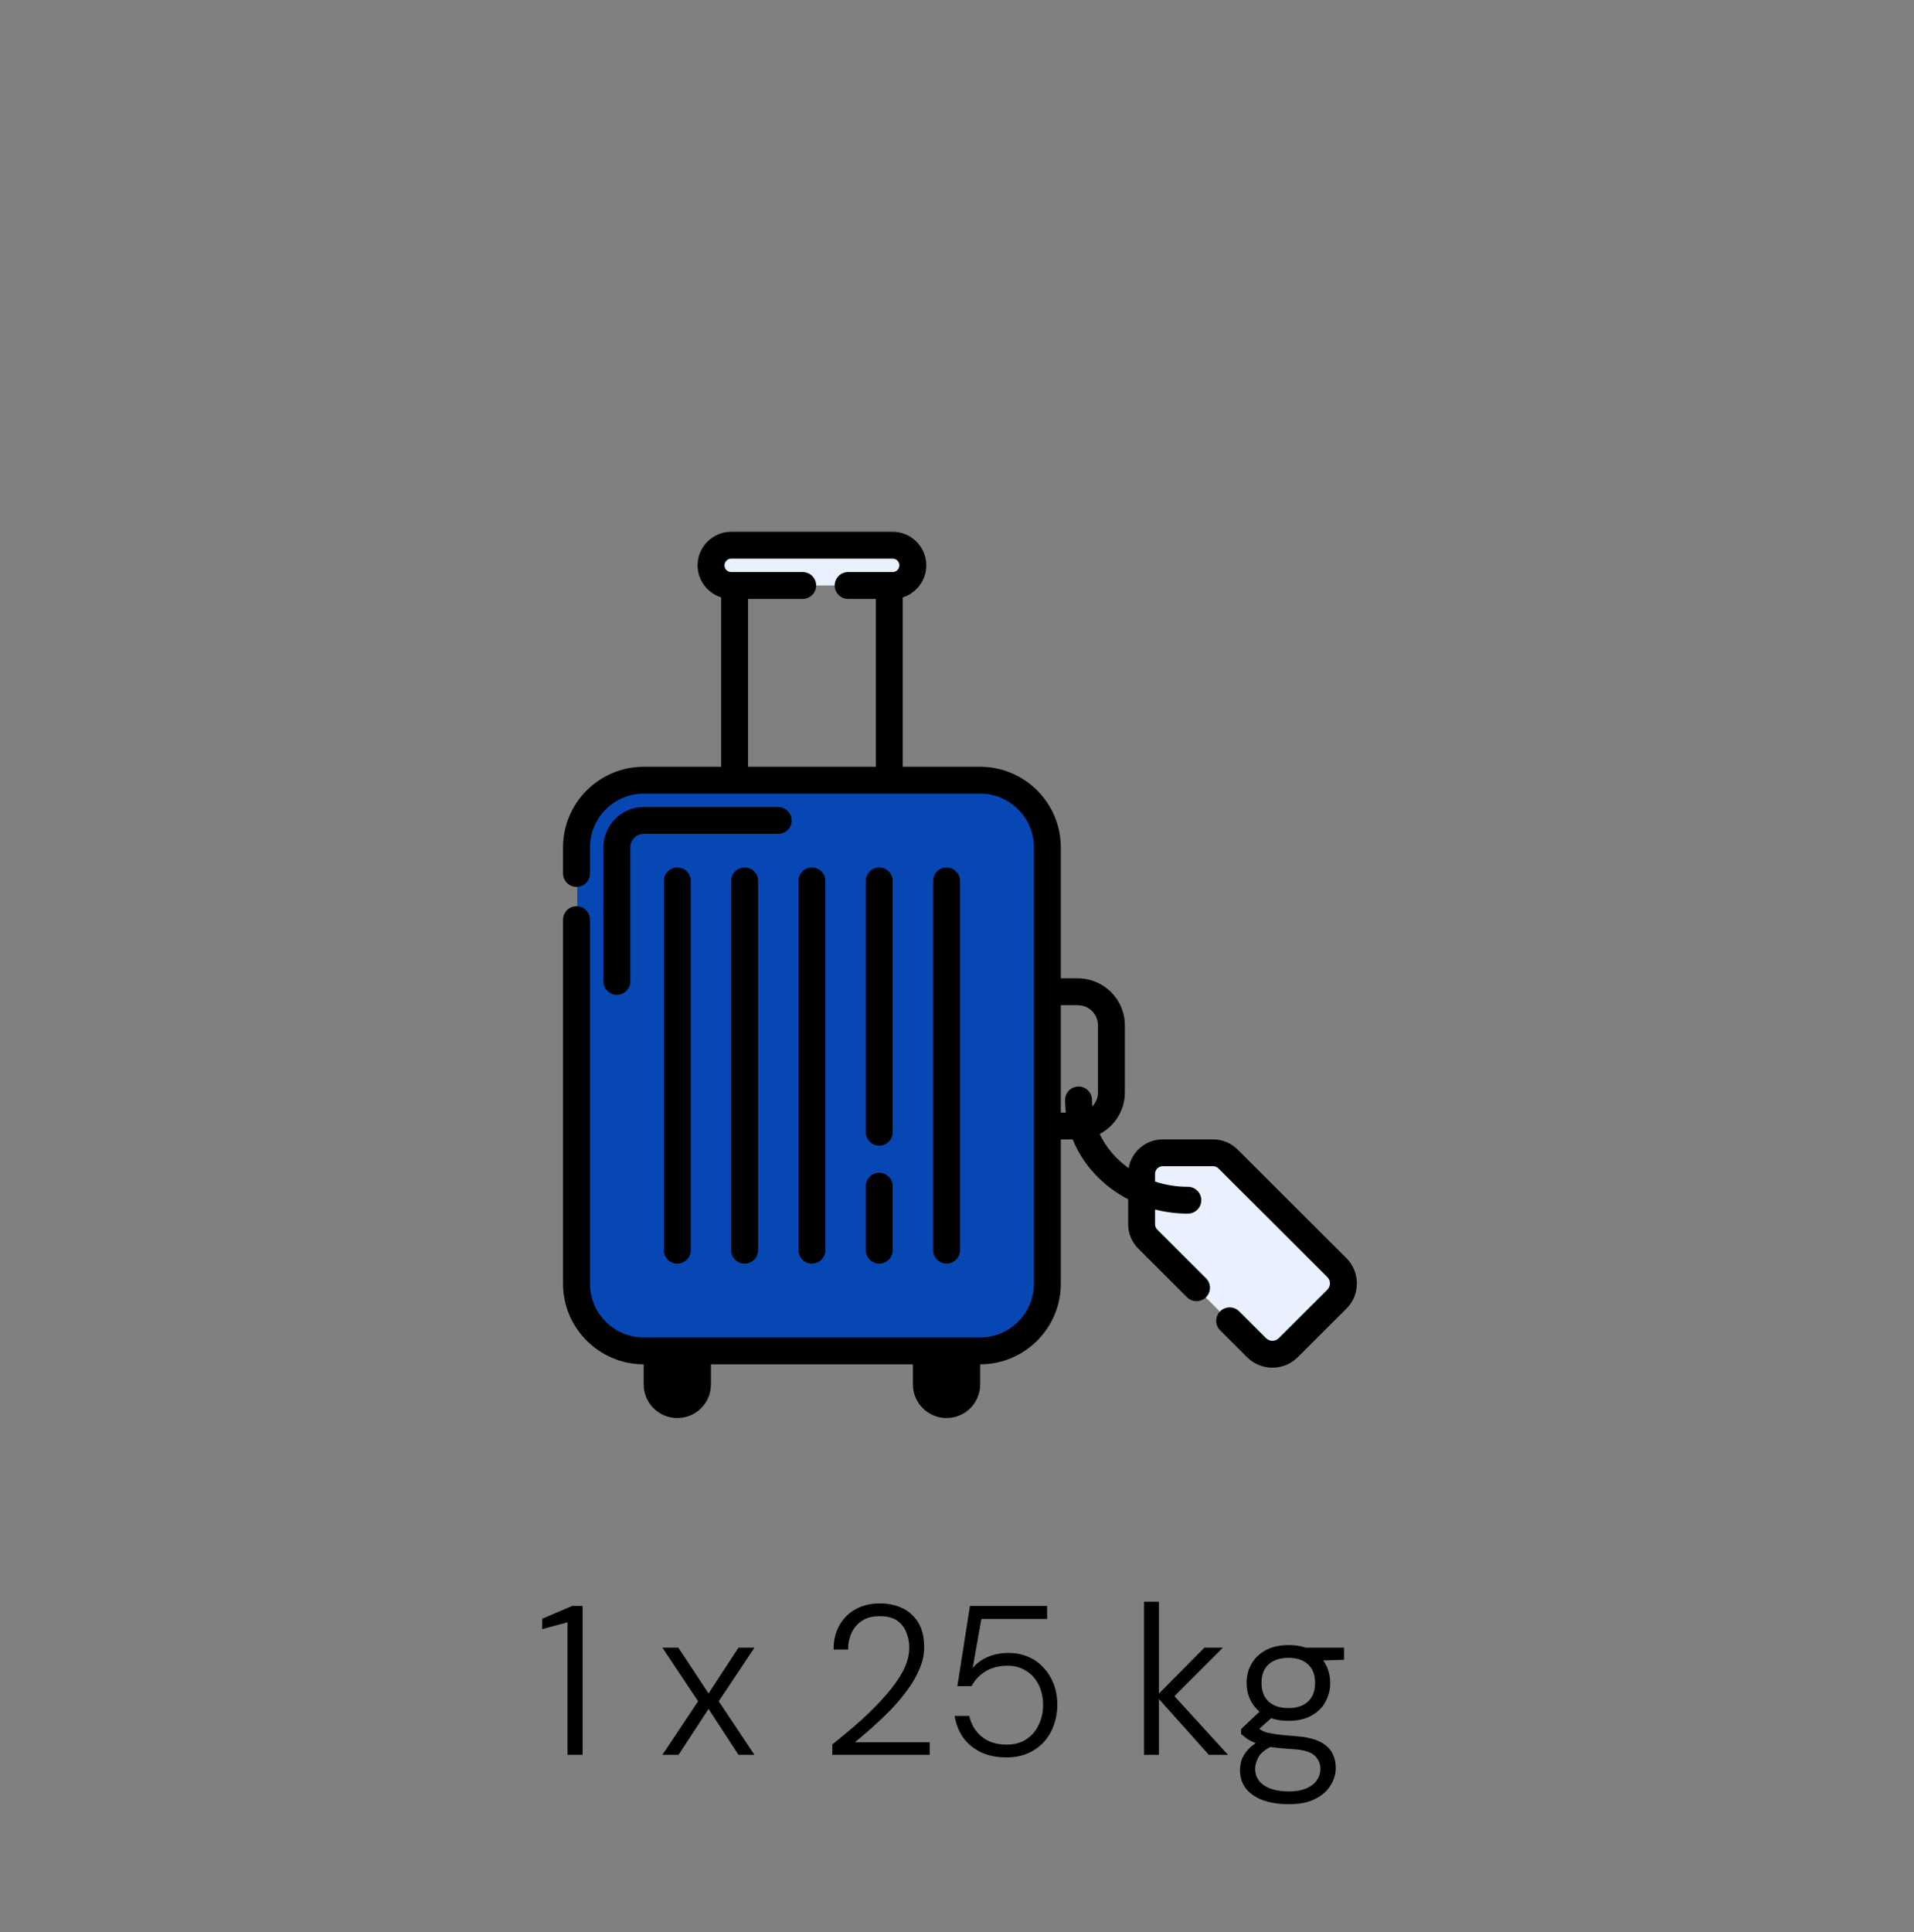 <svg width="108" height="109" viewBox="0 0 108 109" fill="none" xmlns="http://www.w3.org/2000/svg">
<rect x="0" y="0" width="108" height="109" fill="#808080" stroke="none"/>
<path d="M39.388 76.212V78.106C39.388 78.734 38.879 79.242 38.252 79.242C37.624 79.242 37.115 78.734 37.115 78.106V76.212H39.388ZM54.549 76.212V78.106C54.549 78.734 54.04 79.242 53.413 79.242C52.785 79.242 52.276 78.734 52.276 78.106V76.212H54.549Z" fill="black"/>
<path d="M59.089 72.422C59.089 74.514 57.394 76.21 55.301 76.21H36.362C34.27 76.21 32.574 74.514 32.574 72.422V47.802C32.574 45.71 34.27 44.014 36.362 44.014H55.301C57.394 44.014 59.089 45.71 59.089 47.802V72.422Z" fill="#0647B4"/>
<path d="M51.514 31.894C51.514 32.522 51.005 33.03 50.377 33.03H41.286C40.659 33.03 40.15 32.522 40.15 31.894C40.15 31.266 40.659 30.758 41.286 30.758H50.377C51.005 30.758 51.514 31.266 51.514 31.894Z" fill="#E9F1FF"/>
<path d="M64.396 69.066V66.222C64.396 65.567 64.927 65.037 65.581 65.037H68.425C68.769 65.037 69.077 65.184 69.293 65.417C69.304 65.427 69.315 65.436 69.325 65.446L75.39 71.511C75.883 72.004 75.883 72.802 75.39 73.295L72.654 76.031C72.162 76.523 71.363 76.523 70.87 76.031L64.805 69.966C64.795 69.955 64.786 69.944 64.776 69.934C64.543 69.718 64.396 69.409 64.396 69.066Z" fill="#E9F1FF"/>
<path d="M46.574 70.529V49.696C46.574 49.277 46.234 48.938 45.815 48.938C45.396 48.938 45.056 49.277 45.056 49.696V70.529C45.056 70.947 45.396 71.287 45.815 71.287C46.234 71.287 46.574 70.947 46.574 70.529ZM37.46 49.696V70.529C37.46 70.947 37.8 71.287 38.219 71.287C38.638 71.287 38.978 70.948 38.978 70.529V49.696C38.978 49.277 38.638 48.938 38.219 48.938C37.8 48.938 37.46 49.277 37.46 49.696ZM54.17 70.529V49.696C54.17 49.277 53.83 48.938 53.411 48.938C52.992 48.938 52.652 49.277 52.652 49.696V70.529C52.652 70.947 52.992 71.287 53.411 71.287C53.83 71.287 54.17 70.947 54.17 70.529ZM41.258 49.696V70.529C41.258 70.947 41.598 71.287 42.017 71.287C42.436 71.287 42.776 70.948 42.776 70.529V49.696C42.776 49.277 42.436 48.938 42.017 48.938C41.598 48.938 41.258 49.277 41.258 49.696ZM49.613 66.162C49.194 66.162 48.854 66.501 48.854 66.919V70.529C48.854 70.947 49.194 71.287 49.613 71.287C50.032 71.287 50.372 70.948 50.372 70.529V66.919C50.372 66.501 50.032 66.162 49.613 66.162ZM49.613 48.938C49.194 48.938 48.854 49.277 48.854 49.696C48.853 54.422 48.853 59.149 48.854 63.875C48.854 64.294 49.194 64.633 49.613 64.633C50.032 64.633 50.372 64.294 50.372 63.875C50.371 59.167 50.371 54.432 50.372 49.696C50.372 49.278 50.032 48.938 49.613 48.938Z" fill="black"/>
<path d="M44.669 46.287C44.669 45.869 44.329 45.529 43.91 45.529H36.326C35.07 45.529 34.048 46.549 34.048 47.802V55.366C34.048 55.785 34.388 56.124 34.807 56.124C35.227 56.124 35.566 55.785 35.566 55.366V47.802C35.566 47.385 35.907 47.045 36.326 47.045H43.91C44.329 47.045 44.669 46.706 44.669 46.287Z" fill="black"/>
<path d="M75.97 70.975L69.892 64.91C69.88 64.898 69.867 64.885 69.854 64.874C69.672 64.686 69.454 64.537 69.214 64.435C68.974 64.332 68.715 64.28 68.454 64.279H65.604C64.64 64.279 63.84 64.983 63.686 65.903C62.978 65.397 62.411 64.736 62.051 63.976C62.895 63.531 63.472 62.648 63.472 61.631V57.844C63.472 56.382 62.28 55.193 60.815 55.193H59.858V47.802C59.858 45.296 57.815 43.257 55.303 43.257H50.938V33.701C51.708 33.459 52.267 32.74 52.267 31.894C52.267 30.85 51.416 30 50.369 30H41.26C40.214 30 39.362 30.85 39.362 31.894C39.362 32.74 39.922 33.459 40.691 33.701V43.257H36.326C33.814 43.257 31.771 45.296 31.771 47.802V49.278C31.771 49.696 32.111 50.035 32.53 50.035C32.949 50.035 33.289 49.696 33.289 49.278V47.802C33.289 46.131 34.651 44.772 36.326 44.772H55.304C56.978 44.772 58.34 46.131 58.34 47.802V72.422C58.34 74.093 56.978 75.453 55.304 75.453H36.326C34.651 75.453 33.289 74.093 33.289 72.422V51.884C33.289 51.465 32.949 51.126 32.53 51.126C32.111 51.126 31.771 51.465 31.771 51.884V72.422C31.771 74.927 33.812 76.965 36.321 76.968V78.106C36.321 79.15 37.172 80 38.219 80C39.265 80 40.116 79.15 40.116 78.106V76.968H51.513V78.106C51.513 79.15 52.364 80 53.41 80C54.457 80 55.308 79.15 55.308 78.106V76.968C57.817 76.965 59.858 74.927 59.858 72.422V64.283H60.531C61.108 65.72 62.227 66.915 63.657 67.655V69.066C63.657 69.59 63.873 70.096 64.251 70.461C64.263 70.475 64.276 70.488 64.29 70.501L66.978 73.184C67.274 73.48 67.755 73.48 68.051 73.184C68.122 73.114 68.178 73.03 68.216 72.938C68.254 72.846 68.274 72.748 68.274 72.648C68.274 72.549 68.254 72.45 68.216 72.358C68.178 72.266 68.122 72.183 68.051 72.113L65.375 69.442C65.356 69.42 65.335 69.398 65.314 69.378C65.262 69.331 65.176 69.227 65.176 69.066V68.233C65.78 68.389 66.402 68.467 67.026 68.467C67.445 68.467 67.785 68.128 67.785 67.71C67.785 67.291 67.445 66.952 67.026 66.952C66.377 66.952 65.753 66.848 65.176 66.657V66.222C65.176 66.108 65.221 66 65.302 65.919C65.382 65.839 65.491 65.794 65.604 65.794H68.454C68.615 65.794 68.719 65.881 68.767 65.932C68.778 65.944 68.79 65.956 68.802 65.967C68.807 65.972 68.82 65.983 68.83 65.992L74.897 72.047C74.944 72.093 74.981 72.149 75.006 72.21C75.032 72.271 75.045 72.337 75.044 72.403C75.045 72.469 75.032 72.535 75.006 72.596C74.981 72.657 74.944 72.713 74.897 72.76L72.155 75.495C72.06 75.59 71.932 75.643 71.798 75.643C71.664 75.643 71.536 75.59 71.441 75.495L69.922 73.979C69.779 73.837 69.587 73.757 69.385 73.757C69.184 73.757 68.991 73.837 68.849 73.979C68.778 74.05 68.722 74.133 68.684 74.225C68.646 74.317 68.626 74.415 68.626 74.515C68.626 74.615 68.646 74.713 68.684 74.805C68.722 74.897 68.778 74.98 68.849 75.051L70.368 76.567C70.762 76.96 71.28 77.157 71.798 77.157C72.316 77.157 72.834 76.96 73.229 76.567L75.97 73.831C76.158 73.644 76.308 73.422 76.41 73.177C76.511 72.931 76.563 72.668 76.563 72.403C76.563 72.138 76.511 71.875 76.409 71.63C76.308 71.385 76.158 71.162 75.97 70.975ZM42.209 33.788H45.293C45.712 33.788 46.052 33.449 46.052 33.03C46.052 32.612 45.712 32.273 45.293 32.273H41.26C41.051 32.273 40.88 32.103 40.88 31.894C40.88 31.685 41.051 31.515 41.26 31.515H50.369C50.579 31.515 50.749 31.685 50.749 31.894C50.749 32.103 50.579 32.273 50.369 32.273H47.858C47.439 32.273 47.099 32.612 47.099 33.03C47.099 33.449 47.439 33.788 47.858 33.788H49.42V43.257H42.209V33.788H42.209ZM38.598 78.106C38.596 78.205 38.555 78.3 38.484 78.369C38.413 78.438 38.318 78.477 38.219 78.477C38.119 78.477 38.024 78.438 37.953 78.369C37.882 78.3 37.841 78.205 37.839 78.106V76.968H38.598L38.598 78.106ZM53.411 78.485C53.31 78.485 53.214 78.445 53.142 78.374C53.071 78.303 53.031 78.207 53.031 78.106V76.968H53.79V78.106C53.79 78.207 53.75 78.303 53.679 78.374C53.608 78.445 53.511 78.485 53.411 78.485ZM59.858 62.768V56.708H60.815C61.443 56.708 61.954 57.218 61.954 57.844V61.631C61.954 61.937 61.831 62.214 61.634 62.419C61.624 62.298 61.618 62.177 61.618 62.056C61.618 61.637 61.278 61.298 60.859 61.298C60.44 61.298 60.099 61.637 60.099 62.056C60.099 62.296 60.115 62.534 60.143 62.768H59.858Z" fill="black"/>
<path d="M32.023 99V91.524L30.595 91.908V91.32L32.286 90.6H32.874V99H32.023ZM37.376 99L39.392 95.976L37.376 92.952H38.276L39.98 95.532L41.672 92.952H42.572L40.556 95.976L42.572 99H41.672L39.98 96.408L38.288 99H37.376ZM46.964 99V98.412C47.548 97.948 48.1 97.484 48.62 97.02C49.14 96.548 49.6 96.08 50 95.616C50.408 95.152 50.728 94.7 50.96 94.26C51.192 93.812 51.308 93.376 51.308 92.952C51.308 92.648 51.252 92.36 51.14 92.088C51.036 91.816 50.864 91.596 50.624 91.428C50.384 91.26 50.052 91.176 49.628 91.176C49.228 91.176 48.896 91.264 48.632 91.44C48.368 91.616 48.172 91.848 48.044 92.136C47.916 92.416 47.852 92.724 47.852 93.06H47.036C47.036 92.524 47.148 92.064 47.372 91.68C47.596 91.288 47.9 90.988 48.284 90.78C48.676 90.564 49.128 90.456 49.64 90.456C50.112 90.456 50.536 90.544 50.912 90.72C51.288 90.896 51.588 91.168 51.812 91.536C52.036 91.904 52.148 92.372 52.148 92.94C52.148 93.34 52.06 93.744 51.884 94.152C51.716 94.552 51.492 94.944 51.212 95.328C50.932 95.712 50.62 96.084 50.276 96.444C49.932 96.796 49.58 97.132 49.22 97.452C48.868 97.764 48.54 98.044 48.236 98.292H52.46V99H46.964ZM56.793 99.144C56.233 99.144 55.745 99.044 55.329 98.844C54.913 98.636 54.581 98.356 54.333 98.004C54.093 97.644 53.937 97.244 53.865 96.804H54.693C54.797 97.284 55.033 97.676 55.401 97.98C55.769 98.276 56.237 98.424 56.805 98.424C57.237 98.424 57.605 98.324 57.909 98.124C58.213 97.924 58.445 97.656 58.605 97.32C58.773 96.976 58.857 96.6 58.857 96.192C58.857 95.76 58.773 95.376 58.605 95.04C58.437 94.704 58.201 94.444 57.897 94.26C57.601 94.068 57.253 93.972 56.853 93.972C56.365 93.972 55.949 94.08 55.605 94.296C55.261 94.504 55.001 94.78 54.825 95.124H54.021L54.729 90.6H59.085V91.332H55.377L54.885 94.104C55.085 93.856 55.357 93.652 55.701 93.492C56.053 93.332 56.457 93.252 56.913 93.252C57.313 93.252 57.681 93.324 58.017 93.468C58.353 93.612 58.641 93.816 58.881 94.08C59.129 94.344 59.321 94.652 59.457 95.004C59.593 95.356 59.661 95.748 59.661 96.18C59.661 96.572 59.597 96.948 59.469 97.308C59.349 97.66 59.165 97.976 58.917 98.256C58.677 98.528 58.377 98.744 58.017 98.904C57.665 99.064 57.257 99.144 56.793 99.144ZM68.214 99L65.25 95.688L67.962 92.952H69.006L65.994 95.964L66.006 95.4L69.294 99H68.214ZM64.554 99V90.36H65.394V99H64.554ZM72.718 101.784C72.182 101.784 71.706 101.712 71.29 101.568C70.882 101.424 70.558 101.208 70.318 100.92C70.086 100.632 69.97 100.276 69.97 99.852C69.97 99.684 69.998 99.5 70.054 99.3C70.118 99.108 70.238 98.912 70.414 98.712C70.59 98.512 70.838 98.332 71.158 98.172L71.842 98.472C71.418 98.672 71.142 98.888 71.014 99.12C70.886 99.36 70.822 99.576 70.822 99.768C70.822 100.056 70.902 100.296 71.062 100.488C71.23 100.68 71.454 100.824 71.734 100.92C72.022 101.016 72.35 101.064 72.718 101.064C73.086 101.064 73.402 101.012 73.666 100.908C73.938 100.804 74.146 100.652 74.29 100.452C74.434 100.26 74.506 100.036 74.506 99.78C74.506 99.484 74.39 99.232 74.158 99.024C73.934 98.824 73.514 98.708 72.898 98.676C72.41 98.644 72.006 98.604 71.686 98.556C71.374 98.5 71.114 98.436 70.906 98.364C70.706 98.284 70.538 98.2 70.402 98.112C70.274 98.024 70.15 97.928 70.03 97.824V97.548L71.182 96.456L71.95 96.732L70.822 97.74L70.894 97.416C70.99 97.48 71.078 97.54 71.158 97.596C71.238 97.652 71.346 97.7 71.482 97.74C71.626 97.772 71.822 97.808 72.07 97.848C72.326 97.88 72.67 97.912 73.102 97.944C73.654 97.984 74.094 98.08 74.422 98.232C74.75 98.384 74.99 98.588 75.142 98.844C75.294 99.1 75.37 99.4 75.37 99.744C75.37 100.088 75.274 100.412 75.082 100.716C74.898 101.028 74.61 101.284 74.218 101.484C73.834 101.684 73.334 101.784 72.718 101.784ZM72.706 97.08C72.194 97.08 71.762 96.984 71.41 96.792C71.066 96.6 70.802 96.344 70.618 96.024C70.434 95.696 70.342 95.336 70.342 94.944C70.342 94.544 70.434 94.184 70.618 93.864C70.802 93.544 71.07 93.288 71.422 93.096C71.774 92.904 72.202 92.808 72.706 92.808C73.218 92.808 73.646 92.904 73.99 93.096C74.342 93.288 74.606 93.544 74.782 93.864C74.966 94.184 75.058 94.544 75.058 94.944C75.058 95.336 74.966 95.696 74.782 96.024C74.606 96.344 74.342 96.6 73.99 96.792C73.646 96.984 73.218 97.08 72.706 97.08ZM72.706 96.36C73.17 96.36 73.534 96.24 73.798 96C74.07 95.752 74.206 95.4 74.206 94.944C74.206 94.48 74.07 94.128 73.798 93.888C73.534 93.648 73.17 93.528 72.706 93.528C72.242 93.528 71.87 93.648 71.59 93.888C71.318 94.128 71.182 94.48 71.182 94.944C71.182 95.4 71.318 95.752 71.59 96C71.862 96.24 72.234 96.36 72.706 96.36ZM73.69 93.708L73.39 92.952H75.838V93.636L73.69 93.708Z" fill="black"/>
</svg>
